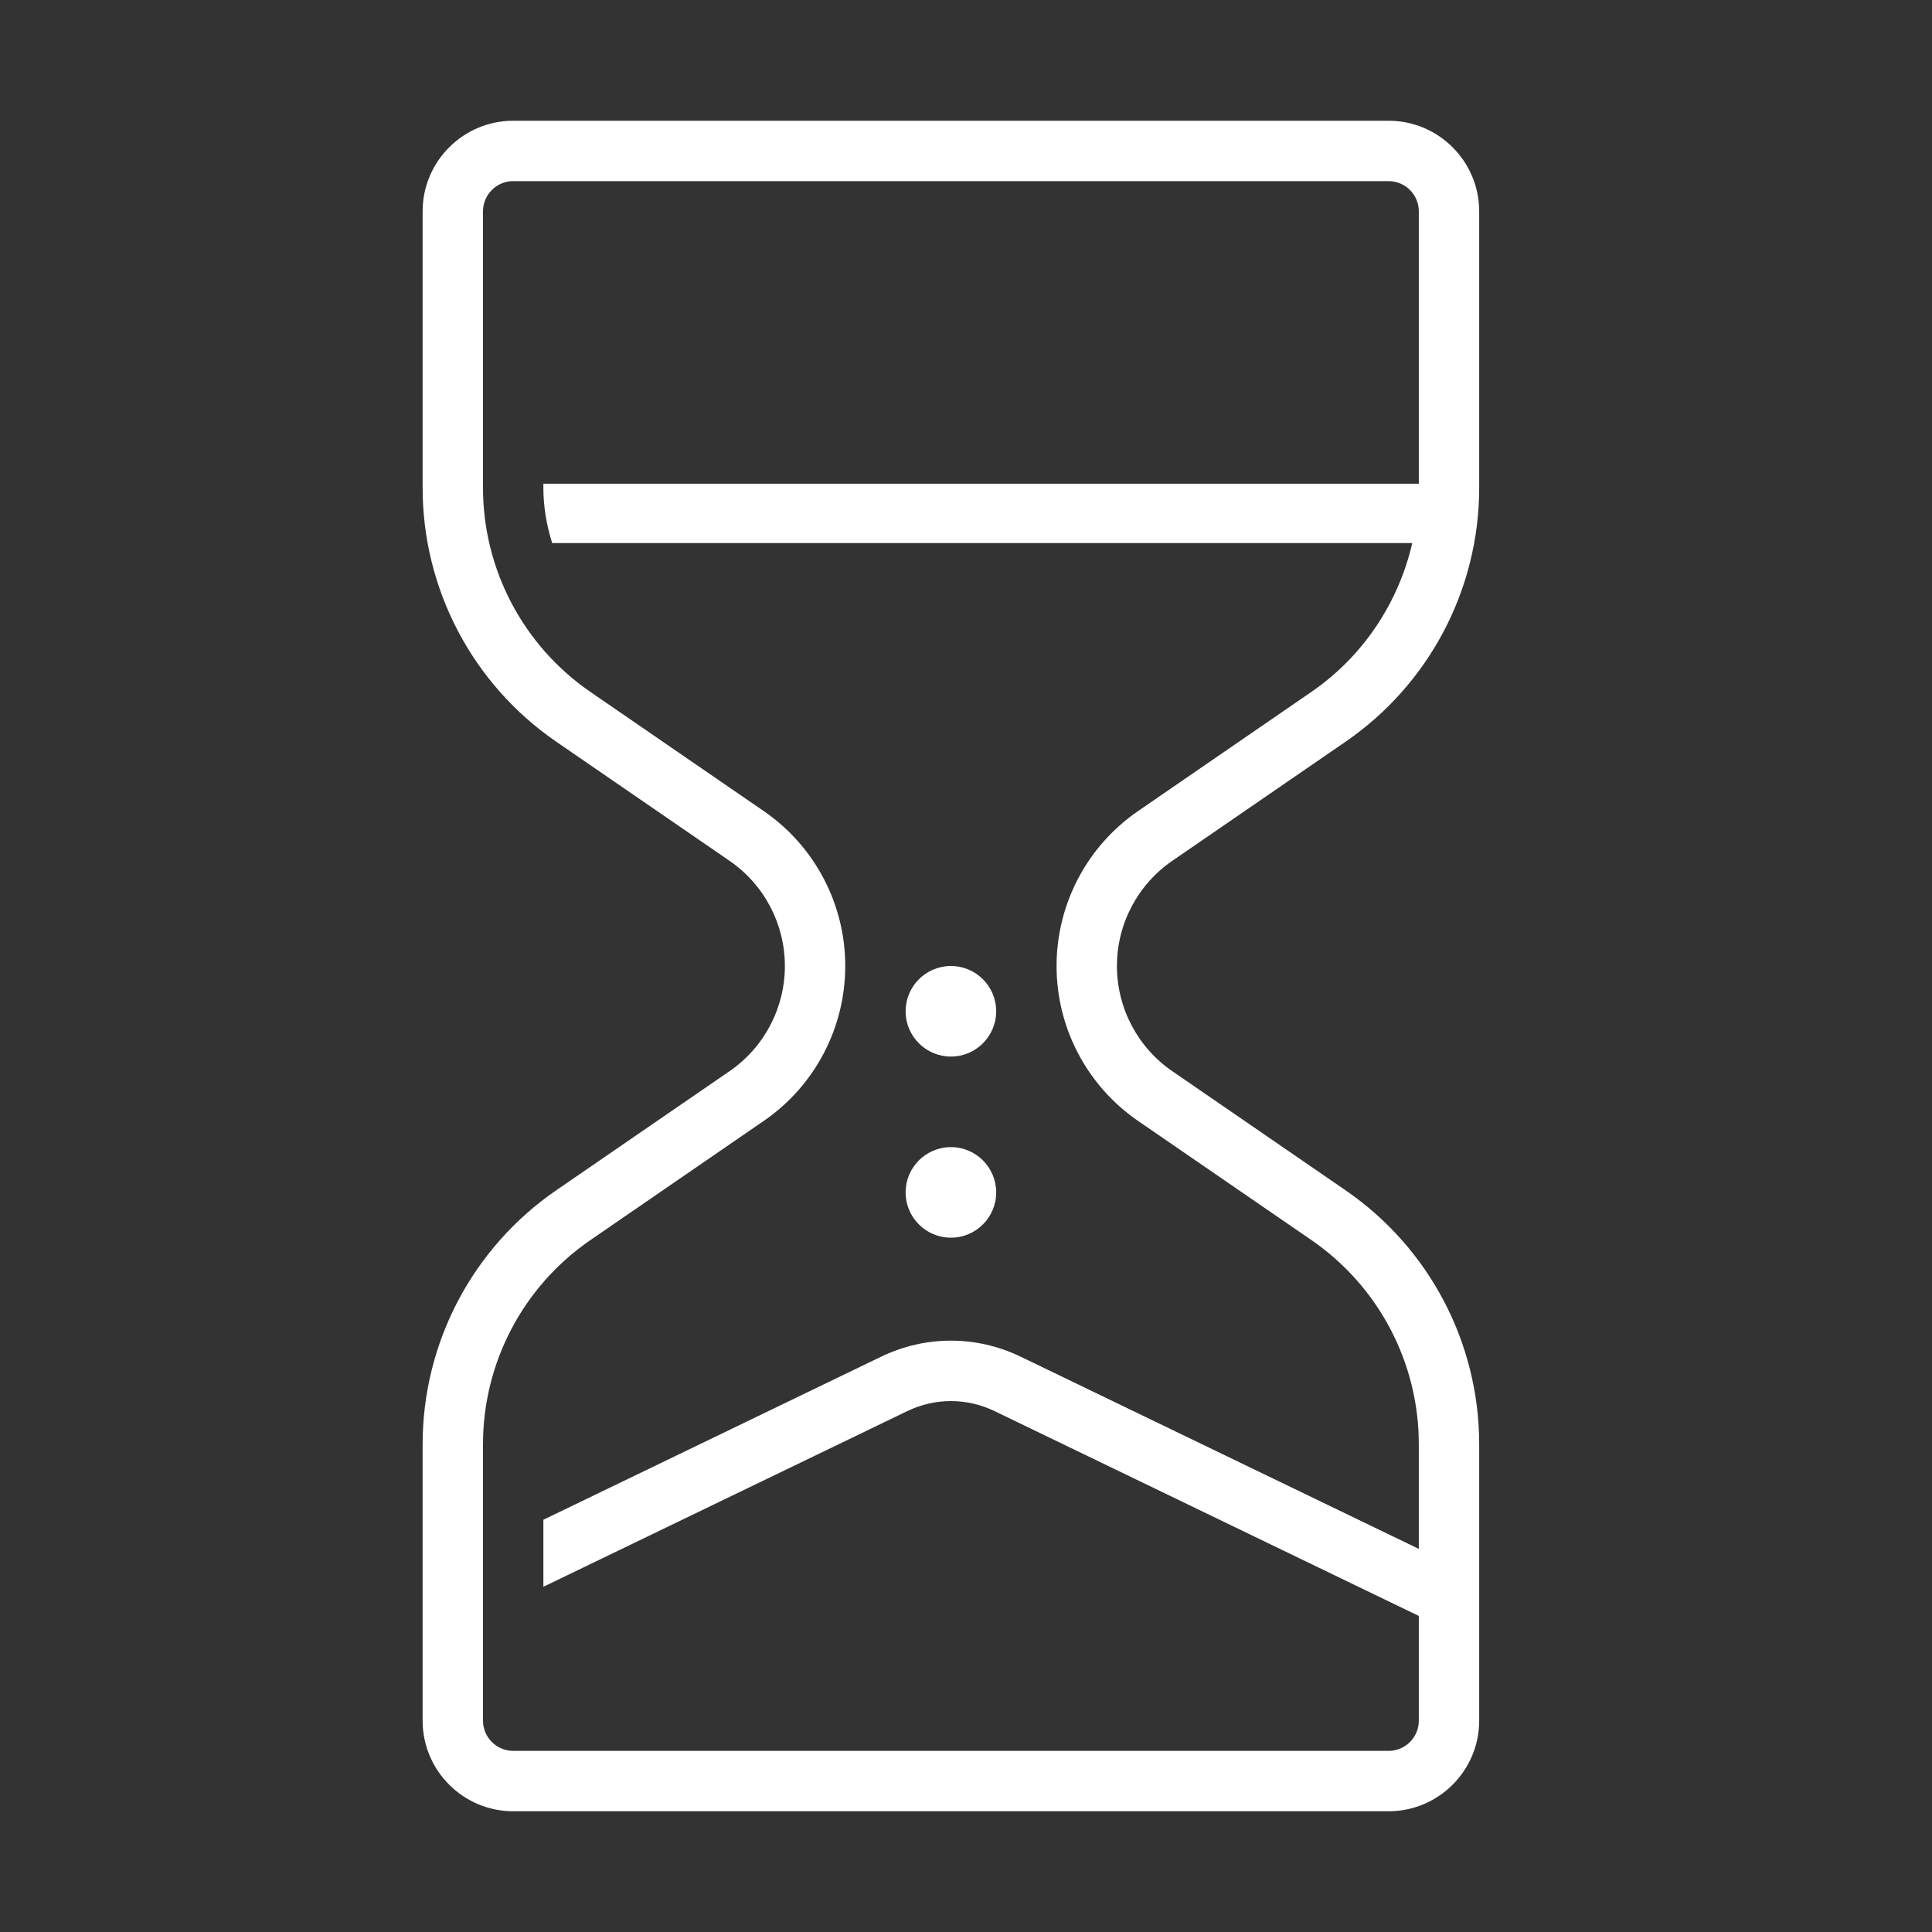 <?xml version="1.0" encoding="utf-8"?>
<!-- Generator: Adobe Illustrator 19.1.0, SVG Export Plug-In . SVG Version: 6.00 Build 0)  -->
<svg version="1.2" baseProfile="tiny" xmlns="http://www.w3.org/2000/svg" xmlns:xlink="http://www.w3.org/1999/xlink" x="0px"
	 y="0px" width="64px" height="64px" viewBox="0 0 64 64" xml:space="preserve">
<rect x="0" y="0" width="64" height="64" fill="#333333" stroke="none"/>
<g id="box">
	<rect fill="none" width="64" height="64"/>
</g>
<g id="Production">
	<g>
		<circle fill="#ffffff" cx="31.5" cy="33.5" r="1.5"/>
		<circle fill="#ffffff" cx="31.5" cy="39.5" r="1.5"/>
		<path fill="#ffffff" d="M38.833,28.516l5.744-3.948C47.346,22.663,49,19.519,49,16.158V7c0-1.654-1.346-3-3-3H17
			c-1.654,0-3,1.346-3,3v9.158c0,3.361,1.654,6.505,4.424,8.41l5.743,3.948C25.315,29.305,26,30.607,26,32
			s-0.685,2.695-1.833,3.484l-5.744,3.948C15.654,41.337,14,44.481,14,47.842V57c0,1.654,1.346,3,3,3h29
			c1.654,0,3-1.346,3-3v-9.158c0-3.361-1.654-6.505-4.424-8.41l-5.743-3.948C37.685,34.695,37,33.393,37,32
			S37.685,29.305,38.833,28.516z M35,32c0,2.051,1.009,3.97,2.7,5.132l5.744,3.948
			C45.67,42.612,47,45.14,47,47.842v3.467l-13.185-6.365c-1.472-0.711-3.159-0.711-4.631,0L18,50.344v2.22
			l12.054-5.819c0.919-0.443,1.974-0.443,2.893,0L47,53.53V57c0,0.551-0.449,1-1,1H17c-0.551,0-1-0.449-1-1v-9.158
			c0-2.703,1.33-5.231,3.557-6.762l5.744-3.949C26.991,35.97,28,34.051,28,32s-1.009-3.97-2.7-5.132
			l-5.744-3.948C17.33,21.388,16,18.86,16,16.158V7c0-0.551,0.449-1,1-1h29c0.551,0,1,0.449,1,1v9.024H18v0.134
			c0,0.634,0.107,1.242,0.291,1.832h28.492c-0.456,1.979-1.63,3.754-3.34,4.929l-5.744,3.949
			C36.009,28.03,35,29.949,35,32z"/>
	</g>
</g>
</svg>


